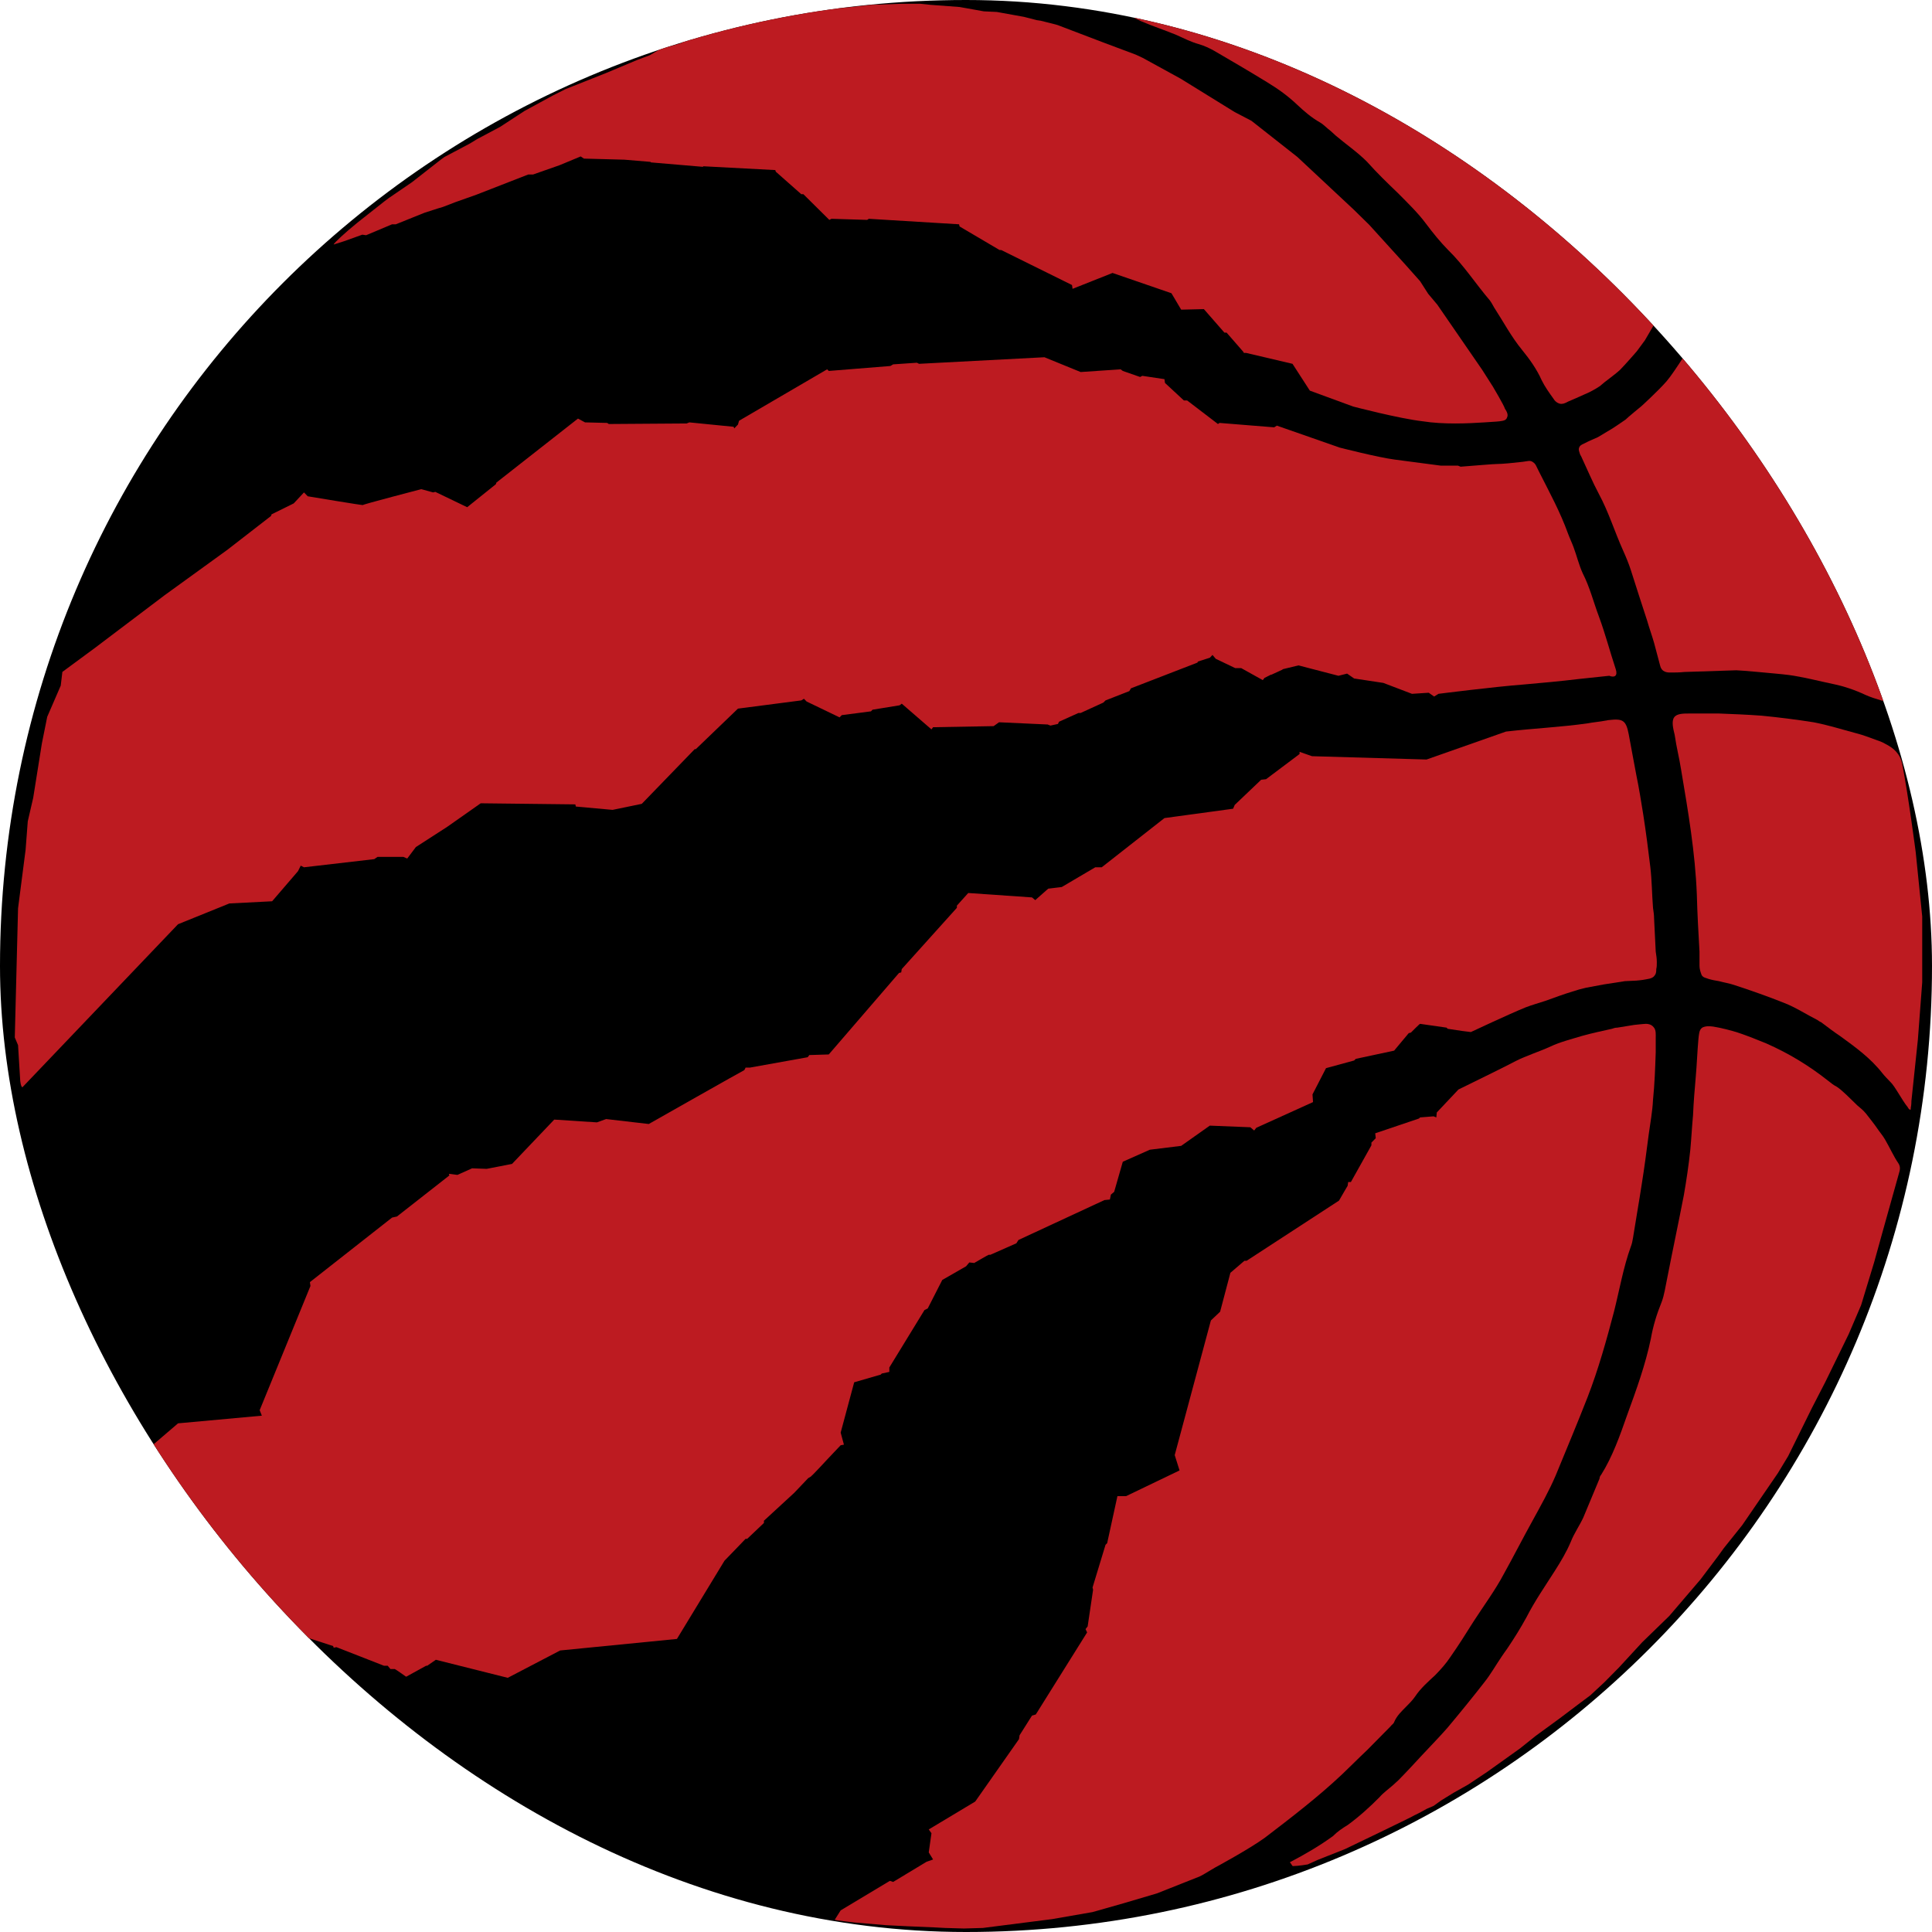 <svg width="32" height="32" viewBox="0 0 32 32" fill="none" xmlns="http://www.w3.org/2000/svg">
<g clip-path="url(#clip0_17_11)">
<rect width="32" height="32" rx="16" fill="black"/>
<g clip-path="url(#clip1_17_11)">
<path d="M21.364 30.845C21.39 30.872 21.408 30.917 21.417 30.908C21.498 30.908 21.659 30.881 21.659 30.881L21.82 30.808L22.277 30.627C22.277 30.627 23.431 30.074 23.431 30.065C23.441 30.065 23.637 29.957 23.637 29.957L23.745 29.911L23.87 29.821L24.076 29.694L24.318 29.558L24.631 29.349L25.177 28.959L25.437 28.751L25.822 28.47L26.171 28.207L26.341 28.08L26.574 27.863L26.816 27.618L27.2 27.201L27.648 26.766L28.167 26.159L28.454 25.778L28.552 25.642L28.857 25.261L29.447 24.4L29.617 24.119L30.011 23.321L30.235 22.886L30.62 22.098L30.826 21.617L31.041 20.91C31.041 20.91 31.309 19.94 31.453 19.433C31.471 19.378 31.48 19.324 31.444 19.269C31.363 19.151 31.3 19.006 31.22 18.87C31.184 18.807 31.121 18.735 31.086 18.68C31.05 18.626 30.942 18.49 30.907 18.445C30.862 18.39 30.817 18.354 30.763 18.309C30.638 18.191 30.531 18.073 30.423 18C30.369 17.973 30.325 17.937 30.28 17.901C29.958 17.647 29.627 17.447 29.259 17.284C29.107 17.221 28.946 17.157 28.785 17.103C28.677 17.067 28.49 17.021 28.373 17.003C28.302 16.994 28.248 16.994 28.194 17.021C28.14 17.058 28.14 17.139 28.131 17.212C28.113 17.411 28.105 17.638 28.087 17.837C28.069 18.046 28.051 18.254 28.042 18.472C28.024 18.662 28.015 18.852 27.997 19.043C27.97 19.297 27.934 19.541 27.89 19.795C27.8 20.258 27.702 20.72 27.612 21.182C27.585 21.309 27.567 21.445 27.523 21.563C27.442 21.762 27.38 21.962 27.344 22.17C27.254 22.605 27.102 23.022 26.95 23.439C26.833 23.774 26.708 24.128 26.52 24.427C26.502 24.445 26.493 24.473 26.493 24.491C26.404 24.708 26.314 24.917 26.225 25.134C26.162 25.27 26.072 25.397 26.019 25.533C25.947 25.705 25.849 25.868 25.75 26.023C25.589 26.276 25.419 26.521 25.285 26.784C25.186 26.965 25.079 27.137 24.962 27.31C24.927 27.355 24.9 27.4 24.873 27.437C24.774 27.582 24.694 27.727 24.586 27.863C24.389 28.116 24.175 28.379 23.969 28.624C23.834 28.778 23.691 28.923 23.548 29.077C23.422 29.213 23.297 29.349 23.163 29.485C23.136 29.512 23.1 29.54 23.073 29.567C23.002 29.63 22.912 29.694 22.85 29.766C22.689 29.929 22.509 30.092 22.322 30.228C22.232 30.283 22.151 30.337 22.08 30.41C21.856 30.573 21.623 30.709 21.364 30.845Z" fill="#BD1B21"/>
<path d="M31.641 18.381C31.649 18.381 31.649 18.363 31.649 18.345C31.659 18.309 31.659 18.236 31.659 18.236L31.766 17.221L31.838 16.269V15.326V15.181L31.73 14.112C31.73 14.112 31.605 13.151 31.506 12.652C31.471 12.48 31.363 12.389 31.22 12.317C31.175 12.29 31.121 12.271 31.068 12.253C30.969 12.217 30.853 12.172 30.745 12.145C30.504 12.081 30.28 12.009 30.038 11.963C29.752 11.918 29.465 11.882 29.179 11.854C28.937 11.836 28.704 11.827 28.472 11.818C28.284 11.818 28.167 11.818 27.979 11.818C27.881 11.818 27.773 11.818 27.729 11.882C27.684 11.945 27.711 12.063 27.738 12.172C27.773 12.408 27.809 12.525 27.845 12.752C27.961 13.441 28.078 14.121 28.105 14.819C28.113 15.136 28.131 15.444 28.149 15.761C28.149 15.852 28.149 15.906 28.149 15.997C28.149 16.051 28.167 16.106 28.185 16.151C28.212 16.196 28.257 16.196 28.302 16.215C28.364 16.233 28.418 16.242 28.472 16.251C28.534 16.269 28.642 16.287 28.722 16.314C29 16.405 29.286 16.505 29.555 16.613C29.743 16.686 29.922 16.804 30.101 16.894C30.119 16.904 30.137 16.922 30.163 16.931C30.271 17.012 30.378 17.094 30.486 17.166C30.736 17.348 30.987 17.529 31.184 17.783C31.22 17.828 31.265 17.873 31.309 17.919C31.381 17.982 31.506 18.227 31.596 18.336C31.614 18.372 31.632 18.381 31.641 18.381Z" fill="#BD1B21"/>
<path d="M24.586 6.996C24.685 6.987 24.765 6.987 24.837 6.978C24.89 6.969 24.944 6.969 24.962 6.914C24.989 6.86 24.944 6.797 24.926 6.769C24.917 6.724 24.729 6.407 24.729 6.407L24.55 6.126L23.807 5.047L23.655 4.866L23.521 4.657L23.279 4.385L22.679 3.724L22.42 3.47L21.489 2.6L20.728 2.001L20.45 1.856L19.555 1.303L18.928 0.959L18.812 0.905L18.302 0.714L17.541 0.424L17.487 0.406L17.236 0.343L17.174 0.334L16.959 0.279L16.511 0.198L16.296 0.188L15.894 0.116L15.41 0.08L15.24 0.062H14.936L14.434 0.08L13.933 0.134L13.548 0.143L13.208 0.179L12.859 0.252L12.59 0.334L12.161 0.415H12.062L11.659 0.56L11.426 0.624L11.283 0.714L10.934 0.814L10.764 0.914L10.549 0.995L10.03 1.213L9.367 1.476L9.153 1.584L8.687 1.838L8.284 2.101L7.908 2.301L7.774 2.382L7.362 2.6L7.3 2.645L6.825 3.017L6.44 3.28L6.368 3.334L5.921 3.687L5.769 3.814C5.769 3.814 5.527 4.023 5.527 4.05L5.697 3.996L6.001 3.887C6.01 3.887 6.064 3.896 6.064 3.896L6.494 3.715H6.556L7.031 3.524L7.282 3.443C7.282 3.452 7.532 3.352 7.532 3.352L7.89 3.225L8.75 2.89H8.83L9.269 2.736L9.618 2.591L9.672 2.627C9.672 2.627 10.334 2.645 10.343 2.645L10.773 2.681L10.782 2.69L11.641 2.763L11.65 2.754L12.841 2.817L12.85 2.844L13.271 3.216H13.306L13.736 3.642L13.772 3.624L14.363 3.642L14.39 3.624L15.885 3.715L15.894 3.751L16.556 4.141H16.583L17.756 4.721L17.765 4.784L18.427 4.521L19.403 4.857L19.564 5.129L19.94 5.12L20.28 5.509H20.316L20.593 5.827L20.602 5.845H20.638L21.408 6.026L21.695 6.47L22.411 6.733C22.411 6.733 23.172 6.933 23.566 6.978C23.906 7.032 24.317 7.014 24.586 6.996Z" fill="#BD1B21"/>
<path d="M31.229 11.574C31.202 11.456 31.121 11.229 31.121 11.229L31.076 11.102L31.041 10.948L30.915 10.568L30.799 10.232L30.432 9.407L30.271 8.999L30.056 8.537L29.805 8.12L29.752 8.002L29.581 7.667L29.429 7.404L29.358 7.313L28.292 5.854C28.292 5.854 28.185 5.727 28.14 5.673C28.113 5.636 28.104 5.618 28.078 5.618H28.069C28.069 5.618 27.737 6.162 27.603 6.316C27.469 6.47 27.191 6.724 27.191 6.724C27.191 6.724 26.959 6.914 26.923 6.951C26.887 6.978 26.708 7.096 26.708 7.096L26.466 7.241C26.466 7.241 26.278 7.322 26.251 7.34C26.224 7.35 26.189 7.368 26.171 7.386C26.153 7.413 26.144 7.431 26.153 7.467C26.162 7.504 26.171 7.531 26.189 7.558C26.287 7.767 26.377 7.984 26.484 8.184C26.645 8.483 26.744 8.809 26.887 9.126C26.932 9.226 26.977 9.335 27.012 9.443C27.102 9.724 27.191 10.005 27.281 10.277C27.317 10.404 27.361 10.522 27.397 10.649C27.433 10.776 27.46 10.894 27.496 11.021C27.514 11.102 27.567 11.139 27.657 11.139C27.737 11.139 27.818 11.139 27.898 11.13C28.185 11.12 28.471 11.111 28.758 11.102C28.838 11.102 29.411 11.157 29.411 11.157C29.411 11.157 29.617 11.175 29.716 11.193C29.931 11.229 30.145 11.284 30.36 11.329C30.539 11.365 30.727 11.429 30.898 11.51C30.978 11.546 31.068 11.574 31.157 11.601C31.184 11.61 31.229 11.619 31.238 11.61C31.22 11.619 31.229 11.592 31.229 11.574Z" fill="#BD1B21"/>
<path d="M27.496 5.12C27.487 5.074 27.415 4.965 27.415 4.965L27.361 4.866L27.209 4.684L27.102 4.539L26.905 4.349C26.905 4.349 26.86 4.313 26.842 4.295C26.502 4.014 25.822 3.461 25.822 3.452L25.634 3.298L25.285 2.98L23.521 1.911L22.115 1.24C22.115 1.24 21.381 0.95 21.372 0.95L21.104 0.859L20.191 0.542L19.546 0.379L18.919 0.243L18.821 0.234L18.776 0.279L18.803 0.306C18.803 0.306 18.866 0.333 18.902 0.352C19.09 0.433 19.287 0.497 19.483 0.578C19.609 0.633 19.725 0.696 19.86 0.732C19.949 0.759 20.029 0.796 20.11 0.841C20.406 1.013 20.701 1.186 20.996 1.367C21.175 1.476 21.337 1.593 21.489 1.738C21.605 1.847 21.721 1.947 21.865 2.029C21.927 2.065 21.972 2.119 22.035 2.165C22.062 2.192 22.098 2.219 22.124 2.246C22.294 2.391 22.483 2.518 22.644 2.681C22.805 2.862 22.984 3.035 23.154 3.198C23.315 3.361 23.485 3.524 23.619 3.705C23.736 3.86 23.852 4.005 23.986 4.141C24.246 4.394 24.443 4.703 24.676 4.975C24.703 5.011 24.721 5.047 24.747 5.092C24.9 5.328 25.034 5.582 25.213 5.799C25.338 5.953 25.455 6.117 25.535 6.298C25.589 6.407 25.66 6.506 25.732 6.606C25.768 6.67 25.84 6.697 25.875 6.688C25.911 6.688 25.974 6.651 25.974 6.651L26.099 6.597C26.099 6.597 26.26 6.525 26.323 6.497C26.377 6.47 26.493 6.407 26.529 6.37C26.565 6.334 26.735 6.216 26.833 6.126C26.923 6.035 27.111 5.818 27.111 5.818L27.245 5.636L27.478 5.237C27.46 5.256 27.505 5.165 27.496 5.12Z" fill="#BD1B21"/>
<path d="M26.762 11.084C26.663 10.785 26.591 10.504 26.484 10.214C26.395 9.978 26.332 9.724 26.216 9.498C26.153 9.362 26.117 9.208 26.063 9.063C26.036 8.99 26.001 8.918 25.974 8.845C25.84 8.474 25.669 8.165 25.491 7.812C25.481 7.794 25.473 7.776 25.455 7.739C25.437 7.703 25.428 7.676 25.383 7.649C25.338 7.621 25.302 7.64 25.222 7.649C25.07 7.667 24.882 7.685 24.801 7.685C24.73 7.685 24.434 7.712 24.192 7.73L24.148 7.712H23.995H23.861L23.1 7.612C22.823 7.576 22.187 7.413 22.187 7.413L21.722 7.25L21.149 7.05L21.104 7.078L20.2 7.005L20.173 7.023L19.663 6.633H19.609L19.296 6.343L19.287 6.28L18.92 6.225L18.884 6.244L18.597 6.144L18.561 6.117L17.899 6.162L17.299 5.917L15.222 6.026L15.187 6.008L14.793 6.035L14.748 6.062L13.727 6.144L13.7 6.117L12.241 6.969L12.223 7.032L12.161 7.096L12.152 7.069L11.418 6.996L11.373 7.014L10.084 7.023L10.057 7.005L9.69 6.996L9.573 6.933L8.222 7.993L8.213 8.02L7.738 8.401L7.21 8.147L7.174 8.156L6.977 8.102C6.977 8.102 6.002 8.356 6.011 8.365C6.019 8.374 5.097 8.22 5.097 8.22L5.035 8.156L4.865 8.338L4.498 8.519L4.489 8.546L3.764 9.108L2.725 9.86L1.561 10.74L1.033 11.129L1.006 11.356L0.782 11.873L0.693 12.317L0.55 13.214L0.46 13.604L0.424 14.075L0.299 15.045L0.245 17.184L0.299 17.311L0.335 17.901C0.335 17.901 0.344 18 0.371 18.009L2.949 15.308L3.799 14.964L4.507 14.928L4.936 14.429L4.981 14.338L5.035 14.365L6.199 14.23L6.252 14.193H6.682L6.745 14.22L6.888 14.03L7.407 13.695L7.962 13.305L9.529 13.323L9.538 13.359L10.146 13.414L10.63 13.314L11.507 12.408H11.525L12.223 11.737L13.271 11.601L13.316 11.574L13.36 11.619L13.906 11.882L13.942 11.845L14.426 11.782L14.452 11.755L14.9 11.682L14.936 11.655L15.428 12.081L15.455 12.045L16.458 12.027L16.547 11.963L17.353 12L17.398 12.018L17.523 11.991L17.541 11.954L17.863 11.809H17.899L18.275 11.637L18.311 11.601L18.705 11.447L18.732 11.401L19.833 10.975L19.842 10.957L20.039 10.894L20.083 10.848L20.137 10.912L20.459 11.066H20.558L20.916 11.265L20.943 11.229L21.05 11.175H21.059L21.238 11.093L21.247 11.084L21.507 11.021L22.169 11.193L22.312 11.157L22.429 11.238L22.912 11.311L23.387 11.492L23.664 11.474L23.754 11.537L23.825 11.492C23.825 11.492 24.756 11.374 25.231 11.338C25.535 11.311 25.84 11.284 26.144 11.247C26.314 11.229 26.484 11.211 26.654 11.193C26.744 11.229 26.797 11.193 26.762 11.084Z" fill="#BD1B21"/>
<path d="M27.442 15.934C27.442 15.87 27.433 15.825 27.424 15.761C27.415 15.58 27.406 15.399 27.397 15.217C27.397 15.154 27.388 15.1 27.379 15.036C27.361 14.81 27.361 14.583 27.334 14.356C27.299 14.066 27.263 13.785 27.218 13.495C27.183 13.278 27.147 13.051 27.102 12.834C27.057 12.607 27.021 12.389 26.977 12.163C26.932 11.927 26.878 11.9 26.645 11.927C26.627 11.927 26.609 11.936 26.591 11.936C26.502 11.954 26.386 11.963 26.296 11.981C25.84 12.045 25.41 12.063 24.944 12.117L23.628 12.58L21.731 12.525L21.525 12.453V12.489L20.97 12.906L20.889 12.915L20.451 13.332L20.424 13.395L19.287 13.55L18.248 14.365H18.141L17.586 14.692L17.362 14.719L17.147 14.909L17.093 14.864L16.037 14.791L15.849 15V15.036L14.936 16.051L14.927 16.106L14.891 16.115L13.727 17.465L13.405 17.475L13.378 17.511L12.42 17.683H12.349C12.349 17.683 12.331 17.728 12.322 17.728C12.313 17.728 10.746 18.617 10.746 18.617L10.039 18.535L9.887 18.59L9.18 18.544L8.481 19.278L8.061 19.36L7.819 19.351L7.577 19.46L7.434 19.442L7.443 19.469L6.575 20.149L6.494 20.167L5.133 21.236L5.142 21.3L4.301 23.357L4.337 23.448L2.949 23.575L2.483 23.974L2.439 24.119L3.056 24.989L3.513 25.696L3.907 26.204L4.551 26.911C4.551 26.911 4.551 26.956 4.569 26.965C4.578 26.974 4.659 26.974 4.659 26.974C4.659 26.974 5.044 27.101 5.044 27.11L5.518 27.264L5.527 27.291L5.572 27.282L6.36 27.59H6.422L6.467 27.645H6.539C6.548 27.645 6.727 27.772 6.727 27.772L7.058 27.59H7.076L7.219 27.491L8.41 27.79L9.278 27.337L11.212 27.146L12 25.85C12.125 25.723 12.349 25.488 12.349 25.488H12.376C12.376 25.488 12.644 25.234 12.653 25.225C12.653 25.216 12.653 25.188 12.653 25.188L13.155 24.726L13.387 24.482C13.387 24.482 13.441 24.454 13.441 24.445C13.45 24.445 13.71 24.164 13.71 24.164L13.924 23.938L13.978 23.928L13.924 23.729L14.148 22.895L14.587 22.768L14.605 22.75L14.73 22.723V22.65L15.312 21.699L15.366 21.672L15.607 21.2L16.001 20.974L16.055 20.91L16.136 20.919C16.136 20.919 16.368 20.783 16.377 20.783H16.404L16.834 20.593L16.869 20.538L18.293 19.877L18.383 19.868L18.4 19.786L18.454 19.741L18.597 19.242L19.045 19.043L19.564 18.979L20.038 18.644L20.71 18.671L20.773 18.725L20.808 18.68L21.748 18.254L21.739 18.127L21.963 17.692L22.429 17.565L22.456 17.538L23.091 17.402L23.333 17.112L23.369 17.103C23.369 17.103 23.512 16.958 23.521 16.958L23.96 17.021L23.978 17.04L24.219 17.076L24.362 17.094C24.362 17.094 24.998 16.795 25.267 16.686C25.383 16.641 25.49 16.613 25.598 16.577C25.75 16.523 25.893 16.468 26.045 16.423C26.126 16.396 26.189 16.378 26.269 16.36L26.565 16.305L26.914 16.251L27.102 16.242C27.102 16.242 27.209 16.233 27.245 16.224C27.281 16.215 27.344 16.215 27.388 16.178C27.433 16.133 27.433 16.097 27.433 16.051C27.442 16.015 27.442 15.988 27.442 15.934Z" fill="#BD1B21"/>
<path d="M27.424 17.194C27.424 17.139 27.433 17.058 27.388 17.012C27.352 16.967 27.299 16.958 27.263 16.958C27.227 16.958 27.066 16.976 27.066 16.976L26.788 17.021C26.753 17.021 26.726 17.03 26.699 17.04C26.538 17.076 26.368 17.112 26.207 17.157C26.028 17.212 25.84 17.257 25.669 17.339C25.49 17.42 25.284 17.484 25.105 17.574C25.043 17.611 24.434 17.91 24.156 18.046L23.798 18.426L23.79 18.508L23.745 18.49L23.521 18.508L23.503 18.526L22.778 18.771L22.787 18.852L22.715 18.925V18.97L22.375 19.578H22.33L22.321 19.641C22.321 19.641 22.25 19.759 22.178 19.886L20.647 20.883H20.611L20.379 21.082L20.209 21.726L20.056 21.871L19.457 24.101L19.537 24.355L18.651 24.781H18.508L18.338 25.56L18.311 25.587L18.096 26.294L18.105 26.331L18.015 26.938L17.98 26.983L18.006 27.038L17.156 28.397L17.093 28.416L16.887 28.742L16.878 28.805L16.153 29.839L15.383 30.301L15.428 30.364C15.428 30.373 15.383 30.682 15.383 30.682L15.455 30.799L15.348 30.836L14.793 31.171L14.739 31.153L13.924 31.642L13.826 31.797C13.826 31.806 14.148 31.842 14.148 31.842L14.676 31.887L15.034 31.905L15.464 31.923L15.652 31.933L15.965 31.942L16.279 31.933L17.424 31.787L18.096 31.67L18.606 31.525L19.161 31.361L19.868 31.081L19.922 31.053L20.119 30.936C20.119 30.936 20.692 30.627 20.952 30.437C21.39 30.102 21.829 29.766 22.232 29.386C22.375 29.25 22.5 29.122 22.644 28.987C22.769 28.86 22.903 28.724 23.029 28.597C23.047 28.57 23.082 28.552 23.091 28.524C23.136 28.416 23.217 28.343 23.288 28.27C23.342 28.216 23.396 28.162 23.44 28.098C23.53 27.962 23.655 27.854 23.772 27.745C23.861 27.654 23.951 27.554 24.022 27.446C24.156 27.255 24.282 27.056 24.407 26.856C24.577 26.593 24.765 26.34 24.909 26.068C25.07 25.778 25.222 25.479 25.383 25.189C25.517 24.944 25.66 24.69 25.768 24.436C25.947 24.001 26.126 23.575 26.296 23.14C26.475 22.678 26.609 22.197 26.735 21.717C26.824 21.363 26.887 20.992 27.012 20.647C27.03 20.602 27.039 20.557 27.048 20.502C27.093 20.212 27.147 19.913 27.191 19.623C27.236 19.342 27.272 19.07 27.308 18.789C27.334 18.599 27.37 18.408 27.379 18.218C27.406 17.955 27.415 17.692 27.424 17.429C27.424 17.402 27.424 17.339 27.424 17.339C27.424 17.339 27.424 17.239 27.424 17.194Z" fill="#BD1B21"/>
</g>
</g>
<defs>
<clipPath id="clip0_17_11">
<rect width="32" height="32" rx="16" fill="white"/>
</clipPath>
<clipPath id="clip1_17_11">
<rect width="32" height="32" fill="white"/>
</clipPath>
</defs>
</svg>
